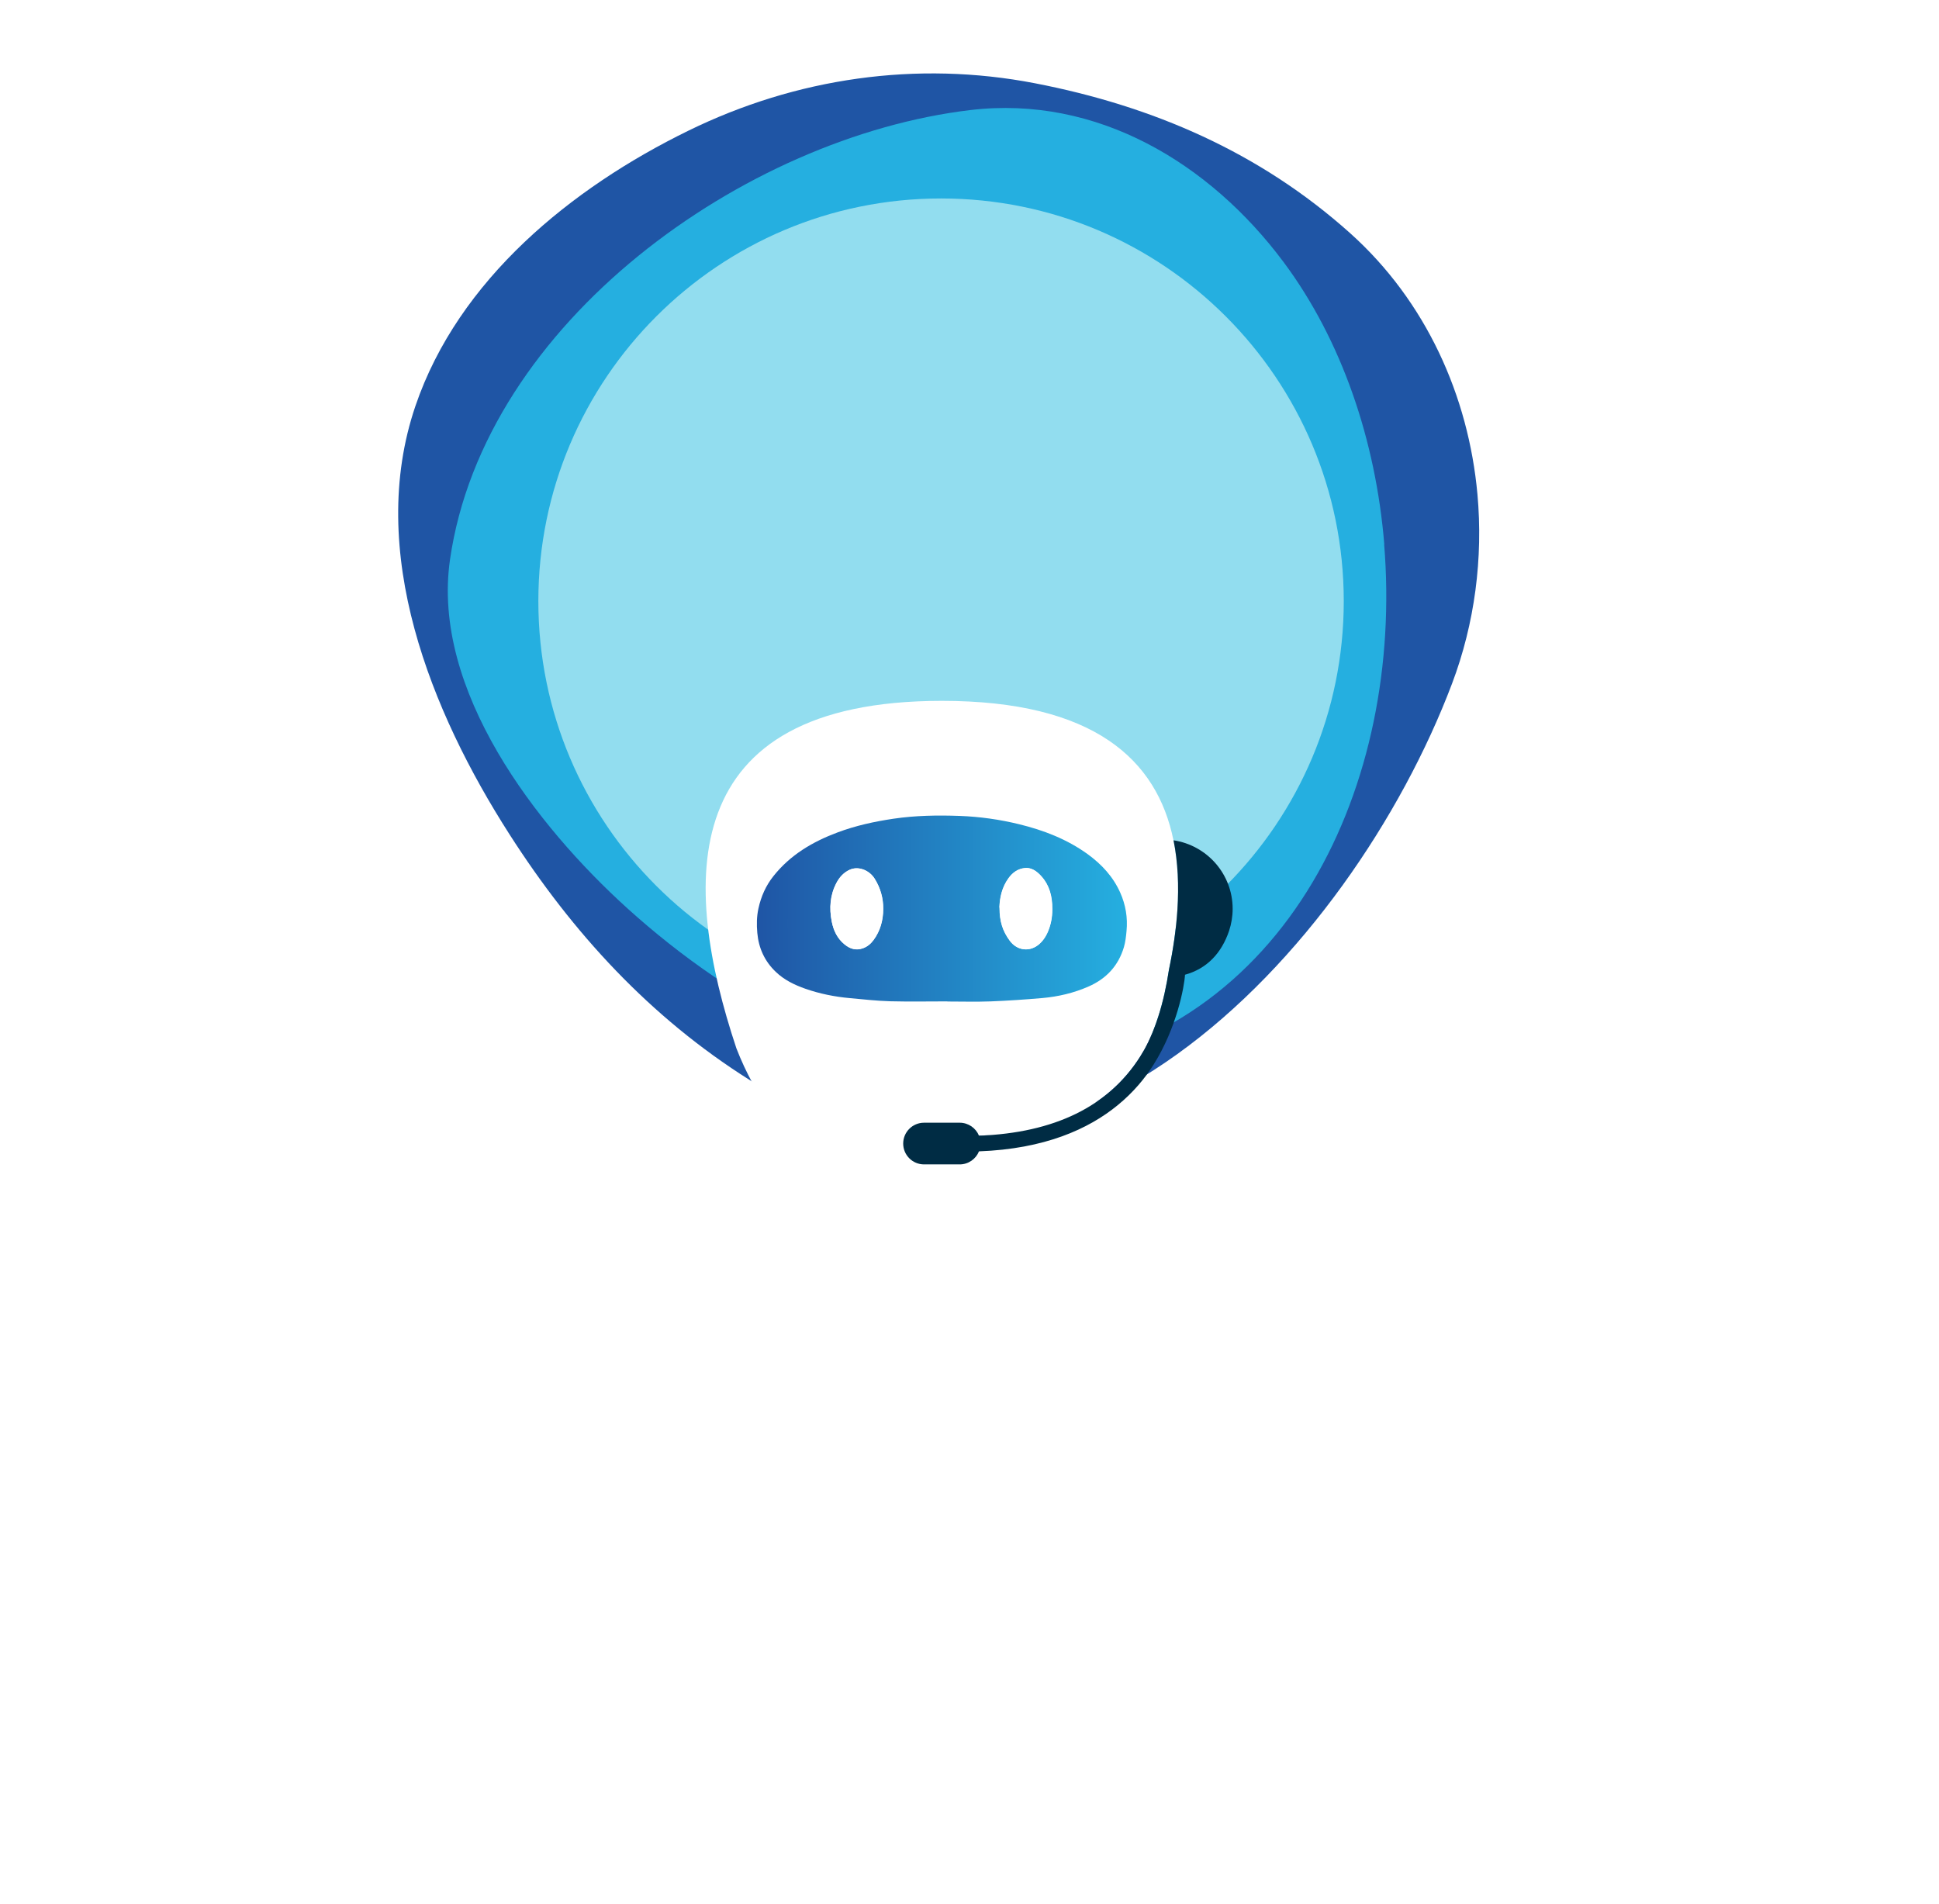 <svg width="112" height="110" viewBox="0 0 112 110" fill="none" xmlns="http://www.w3.org/2000/svg">
<path d="M85.34 28.557C84.826 22.871 82.36 17.386 77.982 13.465C72.772 8.798 66.593 6.129 59.782 4.81C52.949 3.488 45.987 4.499 39.751 7.555C33.015 10.85 26.486 16.142 23.995 23.454C21.136 31.855 24.899 41.126 29.431 48.198C33.072 53.883 37.553 58.769 43.311 62.392C60.918 73.478 78.039 54.927 83.872 39.489C85.187 36.008 85.673 32.238 85.34 28.553V28.557ZM80.827 45.392C80.841 45.346 80.856 45.296 80.87 45.246C80.859 45.296 80.845 45.342 80.827 45.392Z" fill="#1F55A5"/>
<path d="M79.959 31.445C79.469 25.469 77.514 19.666 74.144 15.142C69.885 9.427 63.366 5.489 56.054 6.357C43.018 7.905 27.969 18.611 25.993 32.324C24.907 39.871 30.992 47.726 36.249 52.479C42.36 58.004 51.066 63.014 59.696 61.81C74.505 59.744 81.077 45.149 79.951 31.448L79.959 31.445Z" fill="#25AFE0"/>
<path d="M54.357 57.986C67.204 57.986 77.618 47.572 77.618 34.725C77.618 21.878 67.204 11.464 54.357 11.464C41.511 11.464 31.096 21.878 31.096 34.725C31.096 47.572 41.511 57.986 54.357 57.986Z" fill="#92DDEF"/>
<g filter="url(#filter0_d_2001_29)">
<path d="M68.008 32.566C67.933 33.696 67.765 34.854 67.519 36.026C67.379 36.944 67.183 37.859 66.9 38.735C66.857 38.867 66.814 38.995 66.768 39.124C66.729 39.228 66.693 39.335 66.65 39.439C66.622 39.517 66.586 39.599 66.554 39.682C66.418 40.014 66.264 40.339 66.089 40.65C66.014 40.779 65.939 40.904 65.86 41.032C63.934 44.074 60.539 45.617 55.765 45.617V46.525C59.996 46.525 62.762 45.321 64.567 43.841C62.069 47.569 58.302 49.763 54.403 49.638C49.468 49.799 44.74 46.236 42.535 40.554C39.362 31.037 38.919 20.488 54.403 20.484C63.18 20.484 66.836 23.875 67.783 28.546C68.037 29.808 68.097 31.162 68.005 32.566H68.008Z" fill="white"/>
<path d="M54.707 37.845C53.613 37.845 52.52 37.866 51.426 37.838C50.644 37.816 49.861 37.727 49.082 37.656C48.21 37.577 47.352 37.405 46.523 37.116C45.891 36.894 45.294 36.605 44.808 36.137C44.168 35.526 43.822 34.772 43.743 33.889C43.7 33.41 43.707 32.935 43.811 32.467C43.961 31.784 44.236 31.159 44.676 30.608C45.648 29.383 46.934 28.625 48.378 28.085C49.425 27.692 50.511 27.456 51.616 27.292C52.881 27.106 54.153 27.085 55.429 27.131C56.59 27.174 57.741 27.335 58.874 27.613C60.289 27.96 61.636 28.478 62.83 29.343C63.634 29.929 64.291 30.637 64.702 31.552C65.02 32.263 65.146 33.01 65.07 33.785C65.042 34.096 65.006 34.411 64.92 34.707C64.602 35.783 63.906 36.533 62.88 36.984C62.026 37.359 61.132 37.57 60.21 37.652C59.217 37.738 58.223 37.806 57.226 37.845C56.394 37.877 55.557 37.852 54.725 37.852V37.845H54.707ZM57.73 32.42C57.73 33.228 57.913 33.785 58.327 34.346C58.759 34.929 59.503 35.004 60.039 34.518C60.343 34.243 60.518 33.889 60.636 33.503C60.764 33.088 60.793 32.663 60.768 32.231C60.728 31.534 60.503 30.926 59.978 30.447C59.76 30.247 59.492 30.111 59.199 30.14C58.795 30.179 58.488 30.397 58.245 30.733C57.862 31.266 57.745 31.87 57.723 32.416L57.73 32.42ZM51.015 32.499C51.015 31.873 50.855 31.294 50.522 30.762C50.211 30.262 49.582 30.019 49.089 30.237C48.742 30.39 48.492 30.662 48.317 30.994C47.942 31.702 47.888 32.456 48.042 33.235C48.146 33.757 48.364 34.211 48.782 34.553C49.096 34.811 49.439 34.925 49.847 34.775C50.104 34.682 50.297 34.514 50.454 34.303C50.851 33.767 51.012 33.156 51.015 32.499Z" fill="url(#paint0_linear_2001_29)"/>
<path d="M57.734 32.42C57.752 31.87 57.87 31.269 58.256 30.737C58.495 30.401 58.806 30.183 59.21 30.144C59.503 30.115 59.767 30.247 59.989 30.451C60.511 30.93 60.739 31.537 60.779 32.234C60.804 32.667 60.775 33.092 60.646 33.507C60.529 33.892 60.353 34.246 60.05 34.521C59.514 35.007 58.77 34.932 58.338 34.35C57.92 33.789 57.741 33.231 57.741 32.424L57.734 32.42Z" fill="white"/>
<path d="M51.019 32.499C51.015 33.156 50.851 33.767 50.458 34.303C50.301 34.514 50.108 34.682 49.85 34.775C49.443 34.922 49.096 34.807 48.785 34.554C48.367 34.214 48.149 33.76 48.046 33.235C47.892 32.456 47.946 31.702 48.321 30.994C48.496 30.666 48.746 30.39 49.093 30.237C49.586 30.019 50.215 30.262 50.526 30.762C50.855 31.294 51.023 31.873 51.019 32.499Z" fill="white"/>
<path d="M67.787 28.546C68.04 29.808 68.101 31.162 68.008 32.567C67.933 33.696 67.765 34.854 67.519 36.026C67.379 36.944 67.183 37.859 66.9 38.735C66.858 38.867 66.815 38.996 66.768 39.124C66.729 39.228 66.693 39.335 66.65 39.439C66.622 39.517 66.586 39.599 66.554 39.682C66.418 40.014 66.264 40.339 66.089 40.65C66.014 40.779 65.939 40.904 65.861 41.033C64.042 43.906 60.911 45.439 56.548 45.603C56.369 45.164 55.937 44.853 55.433 44.853H53.374C52.709 44.853 52.17 45.392 52.17 46.057C52.17 46.722 52.709 47.261 53.374 47.261H55.433C55.937 47.261 56.369 46.95 56.548 46.507C60.339 46.368 62.873 45.224 64.563 43.838C65.471 43.095 66.139 42.28 66.622 41.515C67.973 39.378 68.412 36.98 68.448 36.305C69.72 35.954 70.556 35.054 70.989 33.785C71.128 33.371 71.2 32.935 71.2 32.499C71.2 30.487 69.713 28.825 67.78 28.539L67.787 28.546Z" fill="#002C44"/>
</g>
<defs>
<filter id="filter0_d_2001_29" x="0.759" y="0.484" width="110.44" height="109.159" filterUnits="userSpaceOnUse" color-interpolation-filters="sRGB">
<feFlood flood-opacity="0" result="BackgroundImageFix"/>
<feColorMatrix in="SourceAlpha" type="matrix" values="0 0 0 0 0 0 0 0 0 0 0 0 0 0 0 0 0 0 127 0" result="hardAlpha"/>
<feOffset dy="20"/>
<feGaussianBlur stdDeviation="20"/>
<feColorMatrix type="matrix" values="0 0 0 0 0 0 0 0 0 0.51 0 0 0 0 0.667 0 0 0 0.4 0"/>
<feBlend mode="normal" in2="BackgroundImageFix" result="effect1_dropShadow_2001_29"/>
<feBlend mode="normal" in="SourceGraphic" in2="effect1_dropShadow_2001_29" result="shape"/>
</filter>
<linearGradient id="paint0_linear_2001_29" x1="43.714" y1="32.484" x2="65.078" y2="32.484" gradientUnits="userSpaceOnUse">
<stop stop-color="#1F55A5"/>
<stop offset="1" stop-color="#25AFE0"/>
</linearGradient>
</defs>
</svg>
